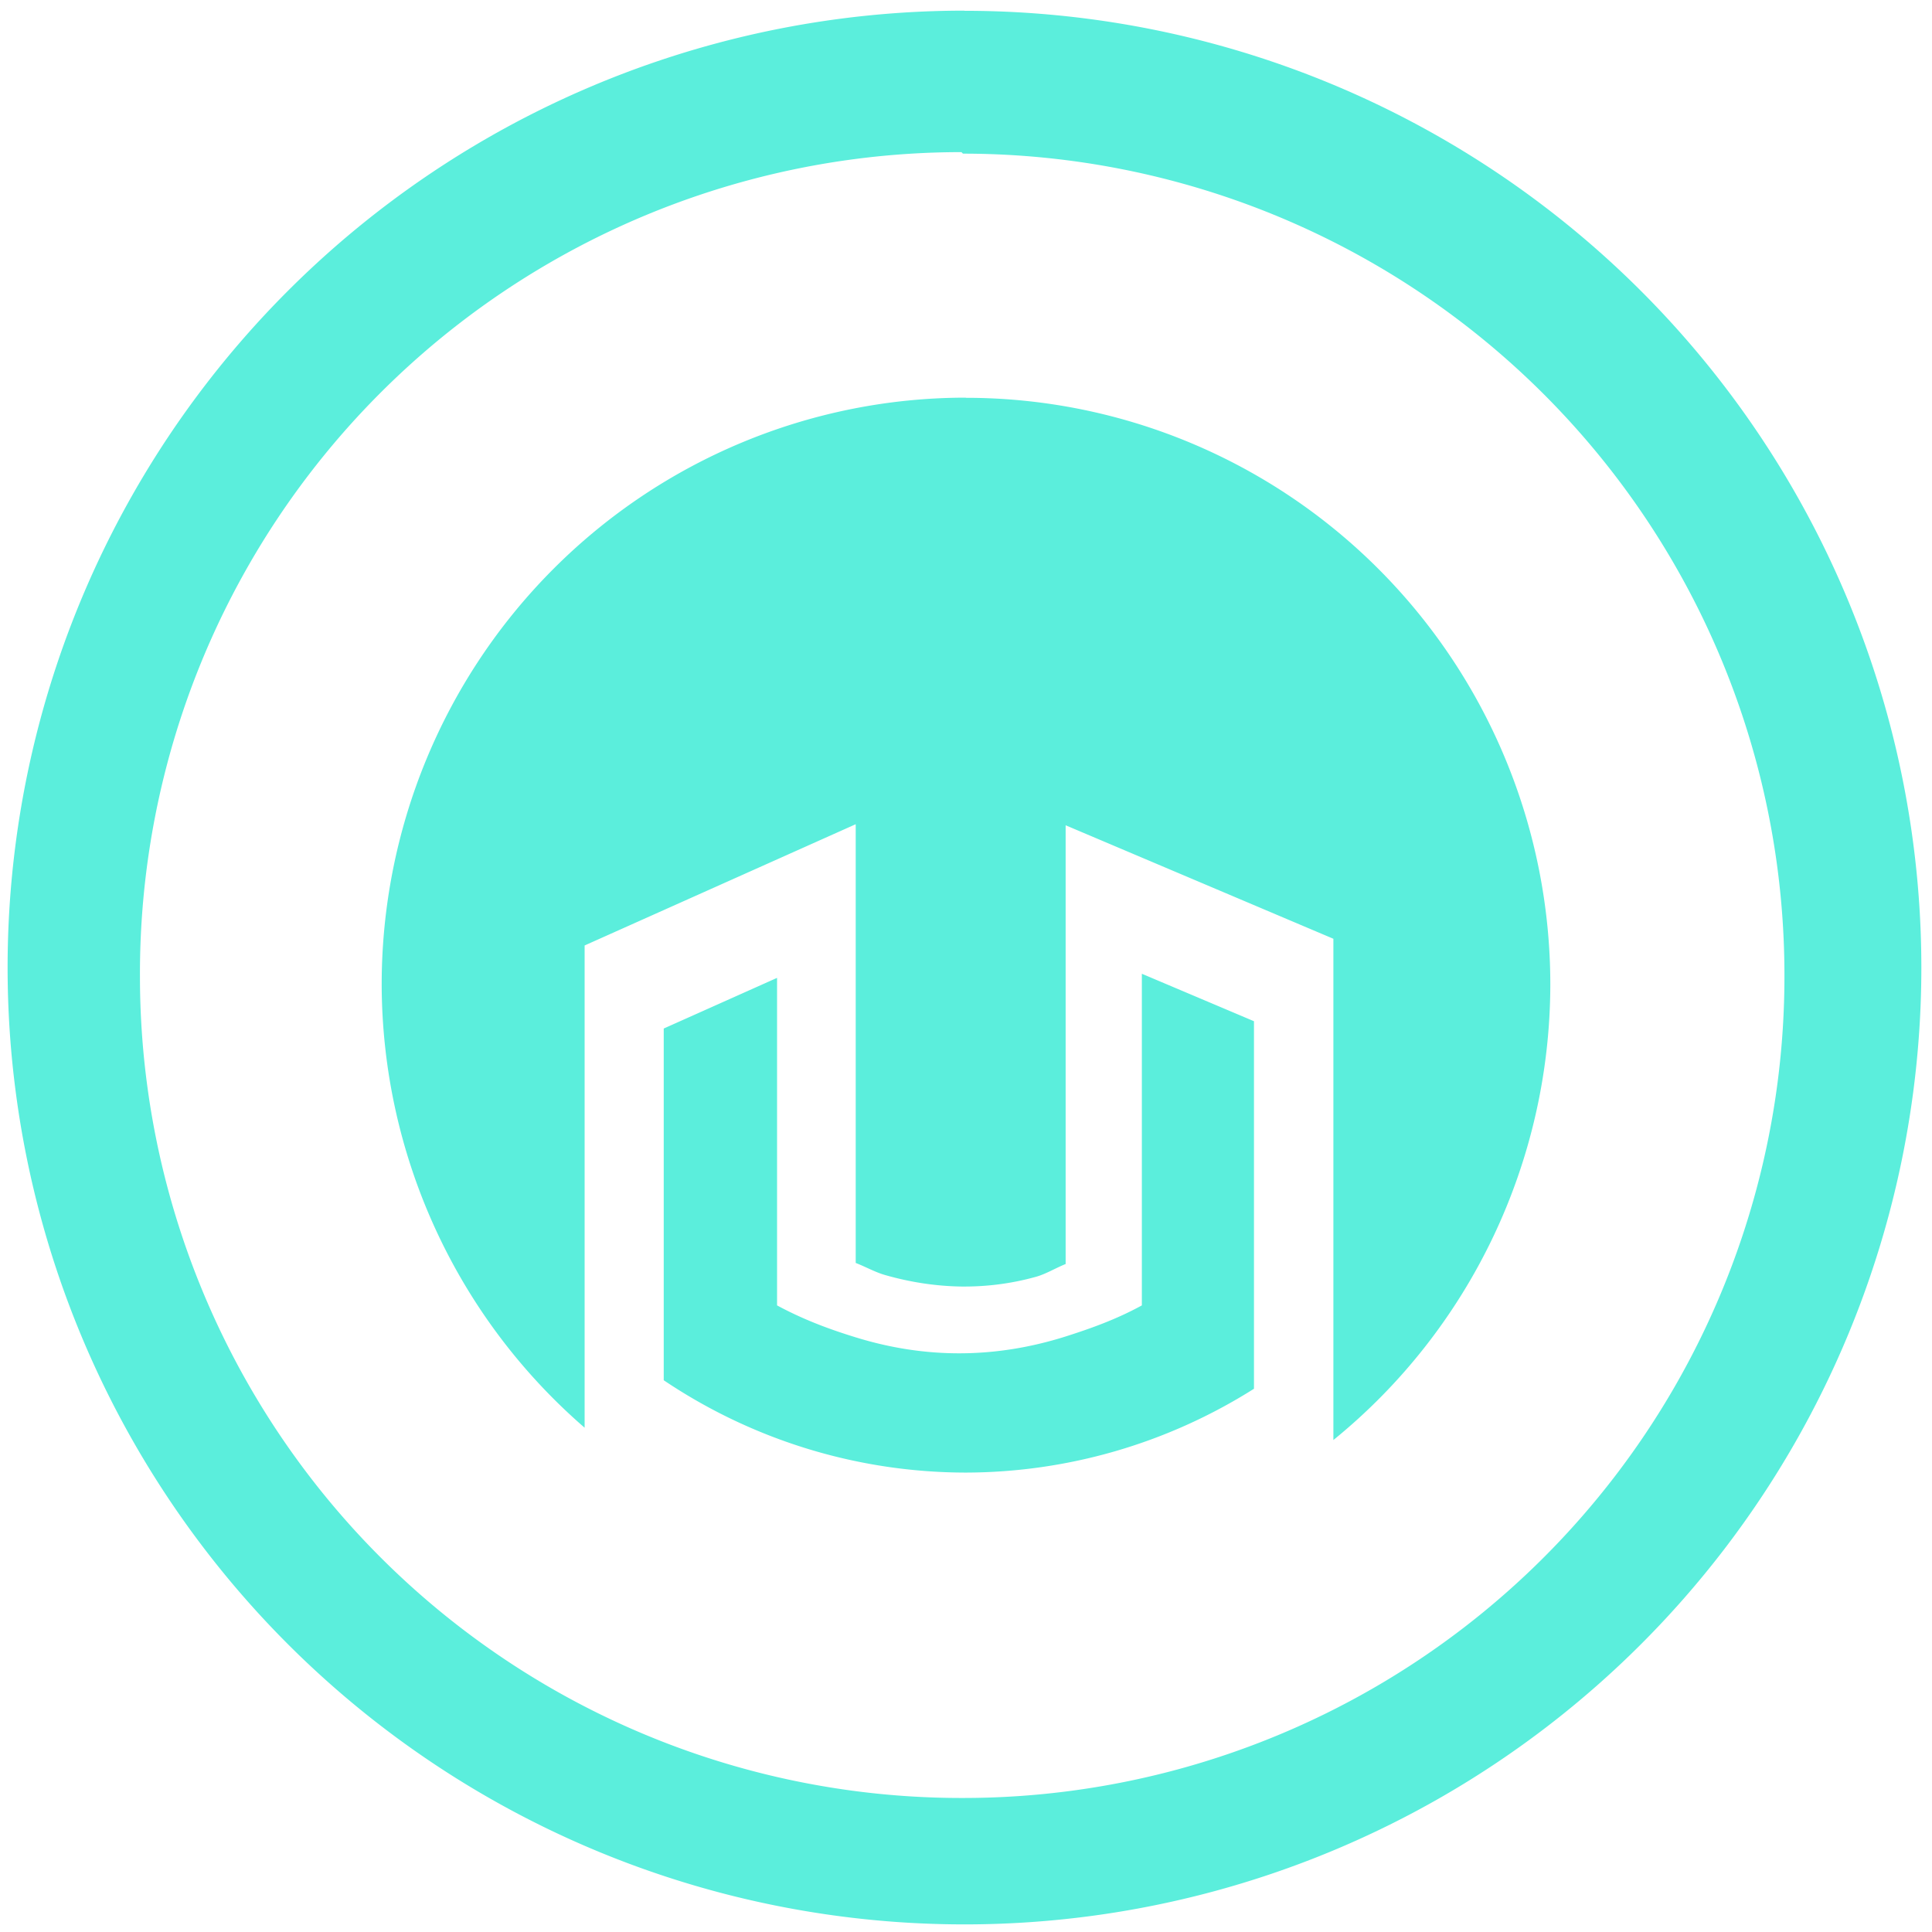 <?xml version="1.0" encoding="UTF-8" standalone="no"?>
<svg
   xmlns:dc="http://purl.org/dc/elements/1.1/"
   xmlns:cc="http://creativecommons.org/ns#"
   xmlns:rdf="http://www.w3.org/1999/02/22-rdf-syntax-ns#"
   xmlns:svg="http://www.w3.org/2000/svg"
   xmlns="http://www.w3.org/2000/svg"
   xmlns:sodipodi="http://sodipodi.sourceforge.net/DTD/sodipodi-0.dtd"
   xmlns:inkscape="http://www.inkscape.org/namespaces/inkscape"
   width="48"
   height="48"
   version="1.1"
   viewBox="0 0 12.7 12.7"
   id="svg4"
   sodipodi:docname="helm_icon.svg"
   inkscape:version="0.92.4 (5da689c313, 2019-01-14)">
  <defs
     id="defs8" />
  <sodipodi:namedview
     pagecolor="#ffffff"
     bordercolor="#666666"
     borderopacity="1"
     objecttolerance="10"
     gridtolerance="10"
     guidetolerance="10"
     inkscape:pageopacity="0"
     inkscape:pageshadow="2"
     inkscape:window-width="894"
     inkscape:window-height="480"
     id="namedview6"
     showgrid="false"
     inkscape:zoom="4.9166667"
     inkscape:cx="2.1355932"
     inkscape:cy="24"
     inkscape:window-x="0"
     inkscape:window-y="25"
     inkscape:window-maximized="0"
     inkscape:current-layer="svg4" />
  <path
     d="M 6.34,0.07 A 6.29,6.29 0 0 0 0.05,6.37 6.29,6.29 0 0 0 6.35,12.65 6.29,6.29 0 0 0 12.63,6.36 6.29,6.29 0 0 0 6.34,0.071 V 0.07 Z m -0.02,0.93 0.01,0.01 A 5.4,5.4 0 0 1 11.73,6.41 5.4,5.4 0 0 1 6.33,11.819 5.4,5.4 0 0 1 0.92,6.42 5.4,5.4 0 0 1 6.32,1 Z M 6.349,2.614 A 3.841,3.857 0 0 0 2.509,6.471 3.841,3.857 0 0 0 3.843,9.385 V 6.215 L 5.625,5.418 v 2.884 c 0.065,0.025 0.13,0.062 0.195,0.08 0.165,0.047 0.33,0.072 0.495,0.075 0.165,0.002 0.33,-0.018 0.495,-0.064 0.065,-0.018 0.13,-0.058 0.195,-0.084 V 5.425 L 8.765,6.171 V 9.466 A 3.841,3.857 0 0 0 10.191,6.471 3.841,3.857 0 0 0 6.35,2.615 H 6.349 Z M 7.506,6.401 V 8.581 C 7.338,8.673 7.172,8.732 7.006,8.785 6.541,8.932 6.081,8.932 5.625,8.791 5.452,8.738 5.28,8.674 5.108,8.581 V 6.428 L 4.363,6.761 V 9.073 C 4.95,9.468 5.641,9.679 6.347,9.68 7.018,9.679 7.675,9.488 8.243,9.129 V 6.713 L 7.506,6.401 Z"
     id="path2"
     inkscape:connector-curvature="0"
     style="fill:#5beedc;stroke-width:1" />
</svg>

